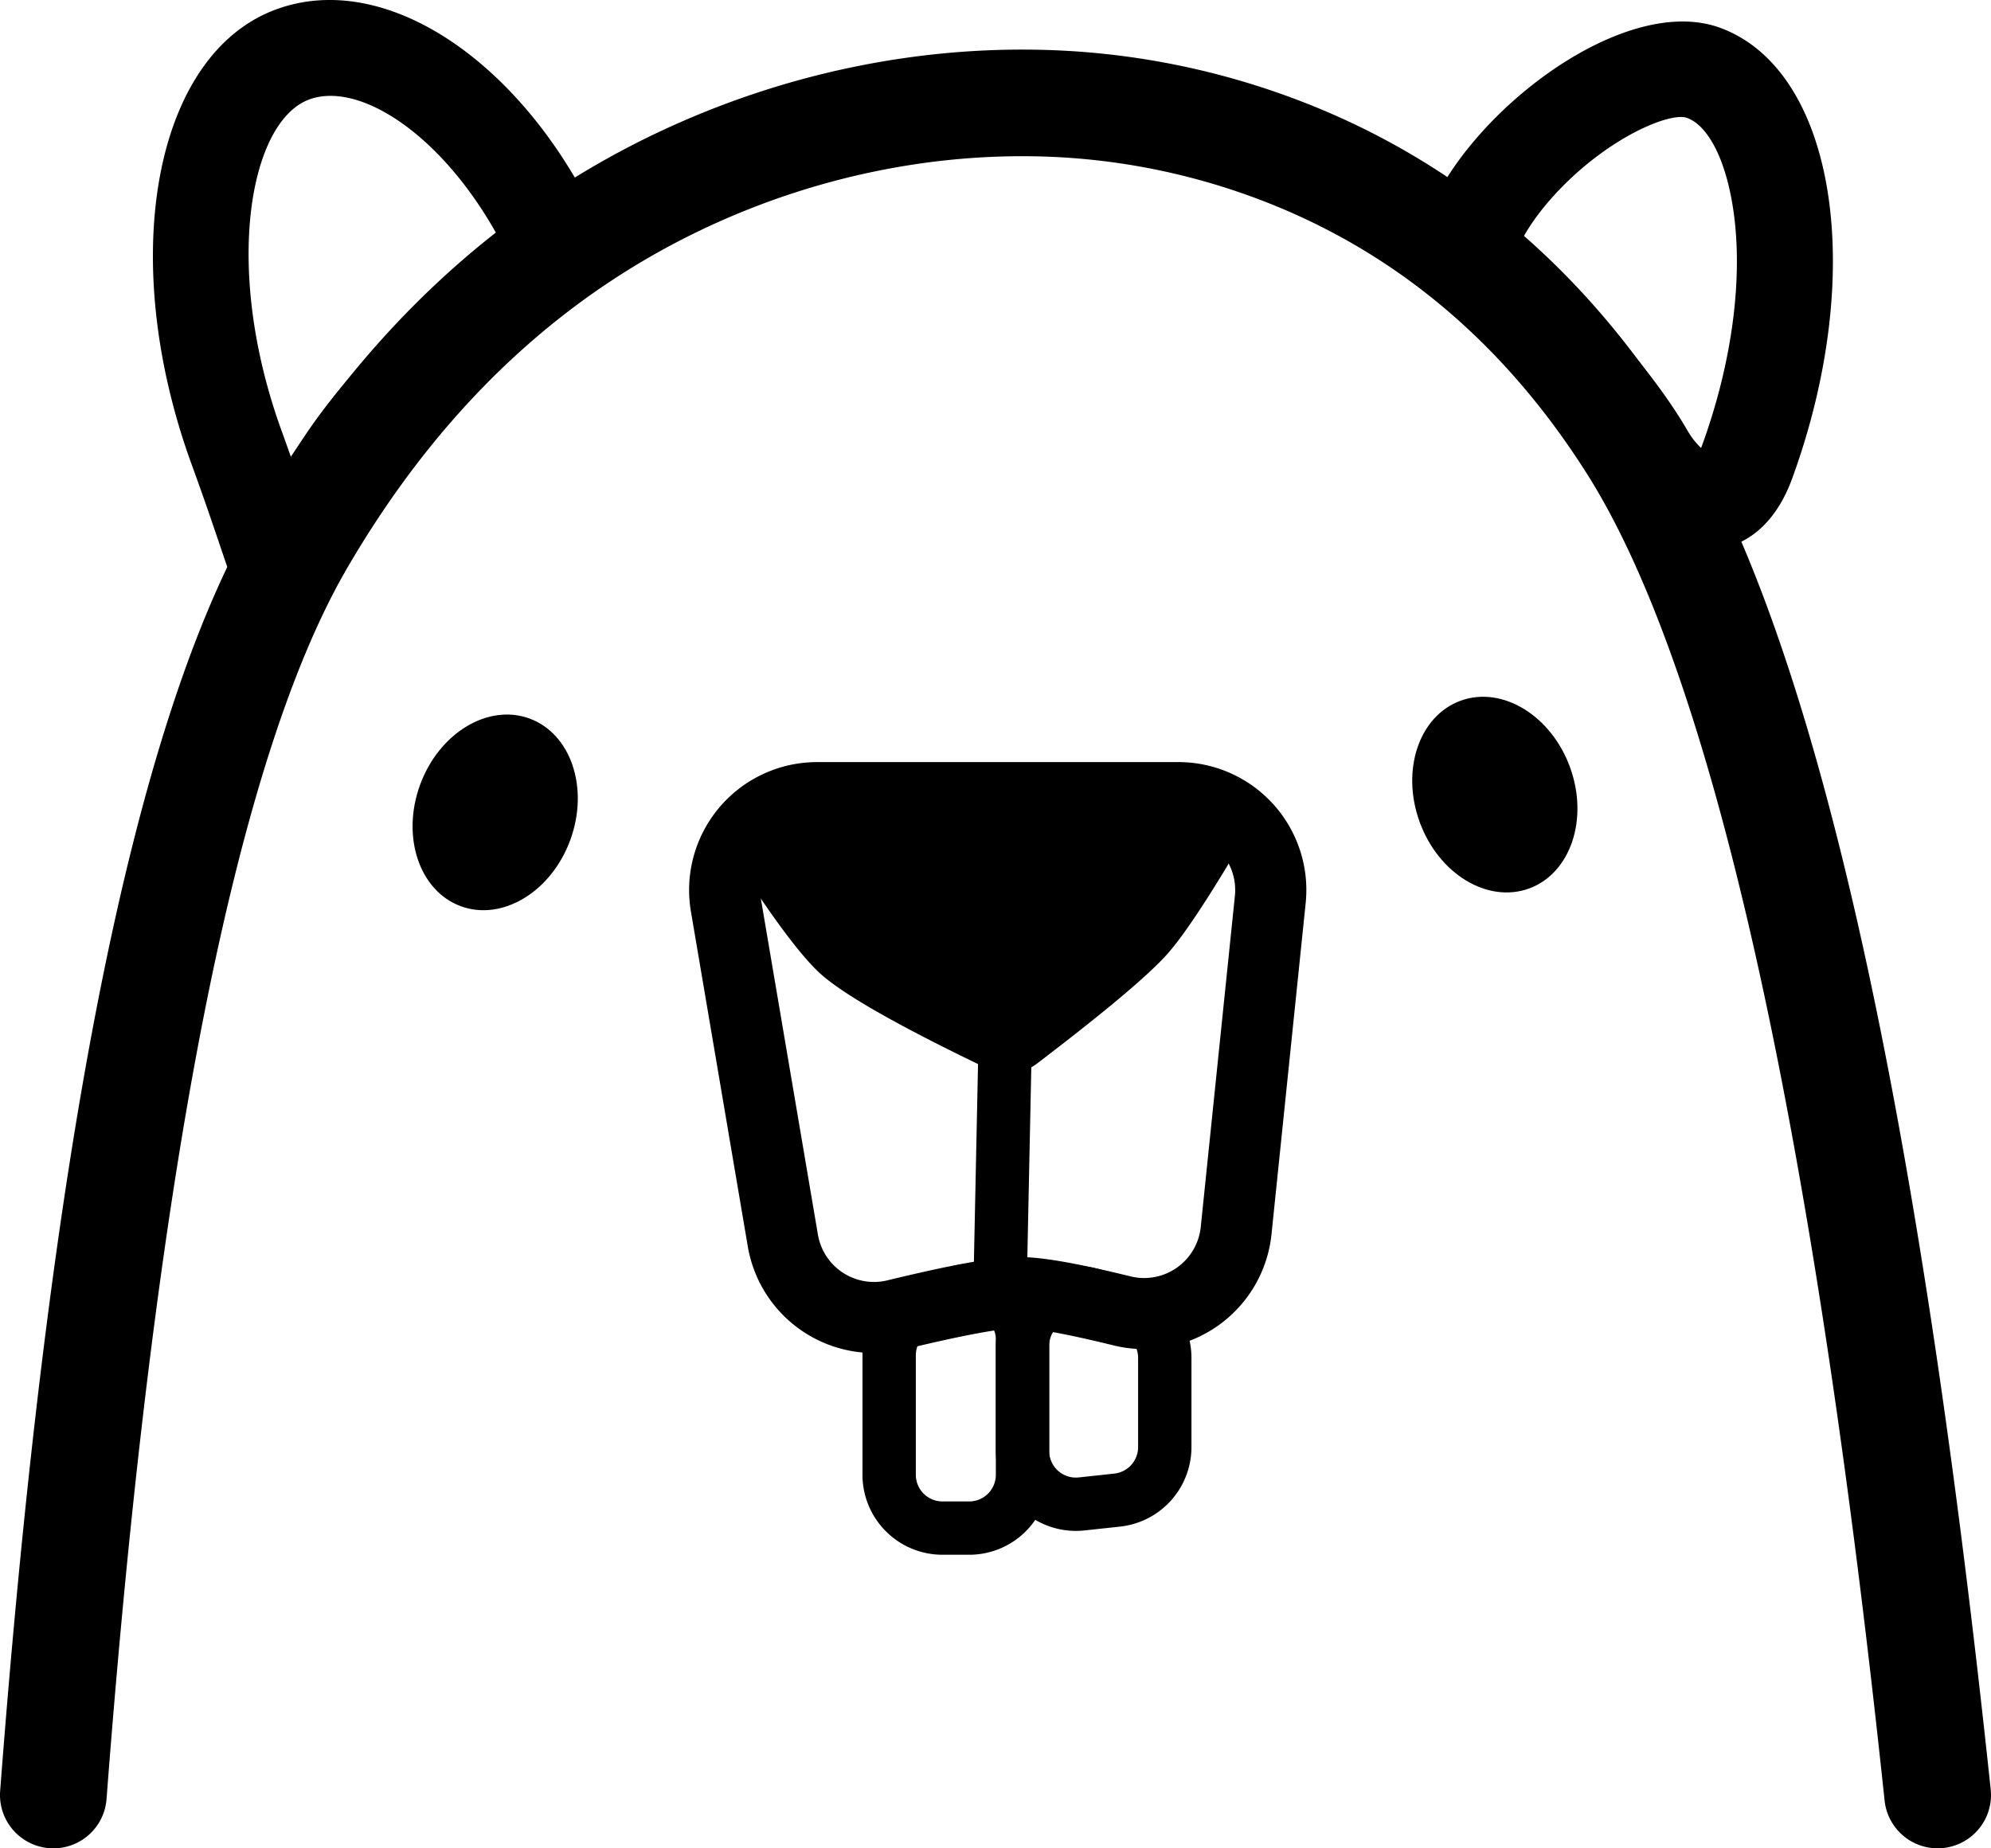 <svg xmlns="http://www.w3.org/2000/svg" width="112" height="104"><g fill="none" fill-rule="evenodd"><path fill="#000" fill-rule="nonzero" d="M96.747 1.559c-6.49-2.36-17.812 7.804-16.993 13.944 1.2.868 7.626 6.484 10.489 11.414 2.862 4.93 8.489 5.726 10.575 0 4.241-11.645 2.419-22.998-4.071-25.358ZM94.9 6.633c1.048.38 2.096 2.007 2.573 4.978.605 3.772.032 8.619-1.73 13.459l-.033.086-.018.047-.022-.02a4.088 4.088 0 0 1-.675-.842l-.08-.134c-2.023-3.484-5.92-7.77-9.122-10.692l-.13-.12.053-.098.09-.156c.718-1.22 1.858-2.539 3.206-3.687 2.55-2.17 5.107-3.105 5.888-2.821ZM15.557.52c6.88-2.502 15.553 4.276 19.281 14.872 0 0-12.906 7.923-15.48 16.866-4.953 1.802-5.02 3.871-6.253.543l-.106-.29c-.47-1.312-1.114-3.348-2.217-6.376C6.54 14.49 8.678 3.022 15.557.52Zm1.847 5.075c-3.36 1.222-4.901 9.483-1.546 18.693.143.393.315.877.5 1.401l.02.055.043-.073c1.323-2.214 3.057-4.367 5.127-6.478l.26-.264c1.835-1.843 3.837-3.56 5.904-5.136l.402-.304-.082-.151c-3.1-5.66-7.672-8.704-10.524-7.78l-.104.036Z"/><path fill="#000" fill-rule="nonzero" d="m57.407 2.79.386.002a43.454 43.454 0 0 1 16.95 3.541c7.715 3.328 14.42 8.924 19.62 17.147 7.64 12.086 13.435 37.704 17.618 77.183a3 3 0 0 1-4.206 3.074 3 3 0 0 1-1.762-2.442c-4.088-38.581-9.74-63.56-16.725-74.61-4.539-7.18-10.297-11.985-16.923-14.843A37.53 37.53 0 0 0 57.752 8.79c-5.464-.037-11.555 1.077-17.532 3.787-8.146 3.693-15.208 9.971-20.69 19.386-6.265 10.759-10.845 33.94-13.535 69.243a3 3 0 0 1-4.693 2.266A3 3 0 0 1 .01 100.75c2.757-36.178 7.466-60.013 14.332-71.805C20.46 18.44 28.474 11.315 37.741 7.114c6.828-3.096 13.77-4.365 20.052-4.322l-.386-.001Z"/><path fill="#000" fill-rule="nonzero" d="M60.52 71.224c.492 0 .98.08 1.446.238l2 .678a4.5 4.5 0 0 1 3.057 4.261v5.023a4.5 4.5 0 0 1-4.018 4.473l-2 .216a4.503 4.503 0 0 1-4.986-4.473v-5.917a4.5 4.5 0 0 1 4.501-4.5Zm0 3a1.5 1.5 0 0 0-1.5 1.5v5.916a1.5 1.5 0 0 0 1.662 1.49l2-.216a1.5 1.5 0 0 0 1.34-1.49V76.4a1.5 1.5 0 0 0-1.019-1.42l-2-.678a1.501 1.501 0 0 0-.483-.08Z"/><path fill="#000" fill-rule="nonzero" d="M53.234 71.365a4.268 4.268 0 0 1 5.786 3.986v7.63a4.5 4.5 0 0 1-4.501 4.5h-1.5a4.5 4.5 0 0 1-4.502-4.5v-6.718a4.5 4.5 0 0 1 2.898-4.205l1.82-.693Zm2.702 3.535a1.266 1.266 0 0 0-1.633-.731l-1.82.693a1.5 1.5 0 0 0-.965 1.401v6.718a1.5 1.5 0 0 0 1.5 1.5h1.5a1.5 1.5 0 0 0 1.501-1.5v-7.63c0-.154-.028-.307-.083-.45Z"/><path fill="#000" fill-rule="nonzero" d="M66.283 42.88a7.2 7.2 0 0 1 7.165 7.938l-1.922 18.629a7.201 7.201 0 0 1-8.88 6.255c-2.647-.65-4.422-.974-5.324-.974-1.001 0-3.156.4-6.462 1.2a7.202 7.202 0 0 1-8.794-5.793l-3.2-18.85a7.199 7.199 0 0 1 7.1-8.404h20.317Zm0 4H45.965a3.202 3.202 0 0 0-3.156 3.735l3.201 18.85a3.2 3.2 0 0 0 3.902 2.578l.006-.002c3.541-.857 5.85-1.291 7.294-1.312l.11-.001c1.333 0 3.318.363 6.277 1.09a3.202 3.202 0 0 0 3.947-2.781l1.921-18.629a3.199 3.199 0 0 0-3.184-3.527Z"/><path stroke="#000" stroke-width="3" d="m56.75 48.714-.48 23.018"/><path fill="#000" fill-rule="nonzero" d="M58.345 59.836c3.823-2.916 6.262-4.966 7.315-6.15.782-.88 1.899-2.517 3.349-4.912a2.699 2.699 0 0 0-2.31-4.098H43.924a2.701 2.701 0 0 0-2.265 4.167c1.976 3.046 3.478 5.031 4.506 5.957 1.314 1.18 4.44 2.956 9.377 5.324a2.702 2.702 0 0 0 2.804-.287v-.001Z"/><ellipse cx="84.089" cy="44.71" fill="#000" fill-rule="nonzero" rx="4.501" ry="5.623" transform="scale(1 -1) rotate(20 337.652 0)"/><ellipse cx="27.856" cy="45.71" fill="#000" fill-rule="nonzero" rx="4.501" ry="5.623" transform="rotate(20 27.856 45.71)"/></g></svg>
